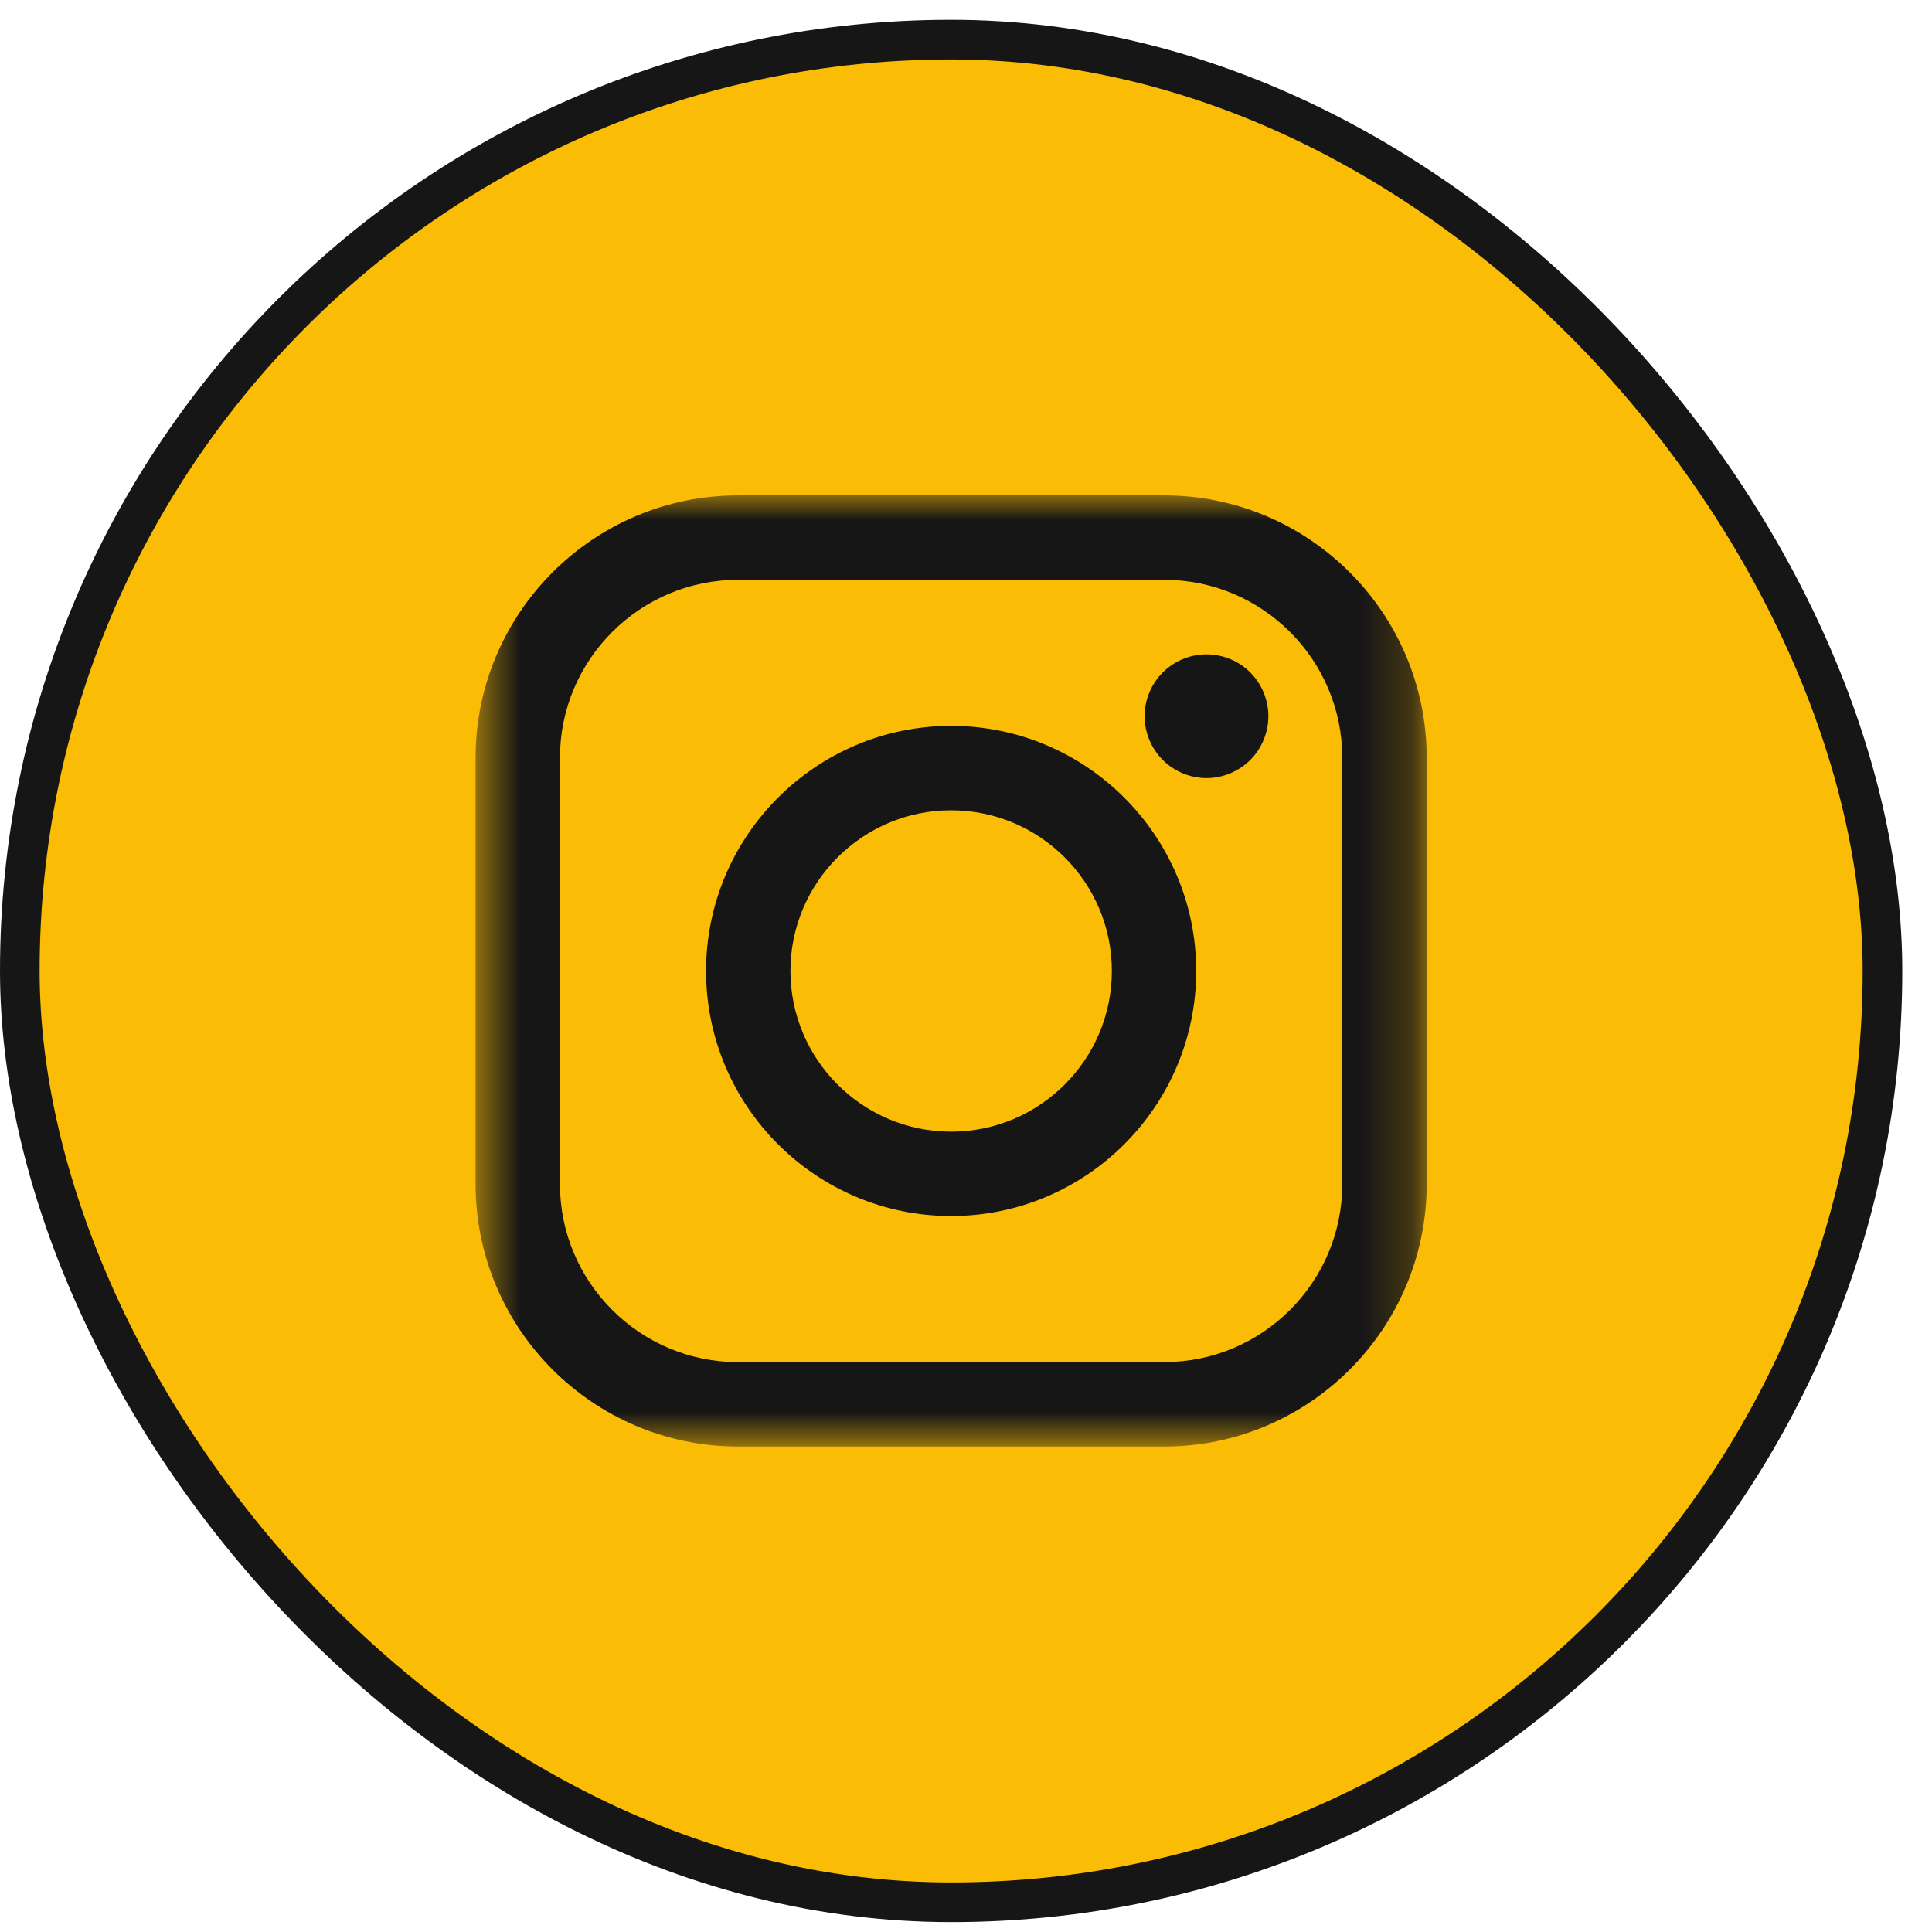 <svg width="39" height="39" viewBox="0 0 39 39" fill="none" xmlns="http://www.w3.org/2000/svg">
<rect x="0.4" y="0.8" width="37.6" height="37.6" rx="18.8" fill="#FABC05"/>
<rect x="0.4" y="0.8" width="37.6" height="37.6" rx="18.8" stroke="#161616" stroke-width="0.8"/>
<mask id="mask0_78_841" style="mask-type:luminance" maskUnits="userSpaceOnUse" x="9" y="10" width="20" height="20">
<path d="M28.8 10H9.6V29.2H28.8V10Z" fill="white"/>
</mask>
<g mask="url(#mask0_78_841)">
<path d="M23.501 10H14.898C11.977 10 9.6 12.377 9.6 15.299V23.901C9.6 26.823 11.977 29.2 14.898 29.2H23.501C26.423 29.2 28.8 26.823 28.8 23.901V15.299C28.8 12.377 26.423 10 23.501 10ZM27.096 23.901C27.096 25.884 25.484 27.496 23.501 27.496H14.898C12.916 27.497 11.303 25.884 11.303 23.901V15.299C11.303 13.316 12.916 11.704 14.898 11.704H23.501C25.484 11.704 27.096 13.316 27.096 15.299L27.096 23.901Z" fill="#161616"/>
<path d="M19.2 14.653C16.472 14.653 14.253 16.872 14.253 19.601C14.253 22.328 16.472 24.547 19.2 24.547C21.928 24.547 24.147 22.328 24.147 19.601C24.147 16.872 21.928 14.653 19.2 14.653ZM19.2 22.844C17.411 22.844 15.956 21.389 15.956 19.6C15.956 17.812 17.411 16.357 19.2 16.357C20.989 16.357 22.444 17.812 22.444 19.6C22.444 21.389 20.988 22.844 19.2 22.844Z" fill="#161616"/>
<path d="M24.355 13.209C24.026 13.209 23.704 13.341 23.472 13.574C23.239 13.806 23.105 14.129 23.105 14.458C23.105 14.786 23.239 15.109 23.472 15.341C23.704 15.573 24.026 15.707 24.355 15.707C24.684 15.707 25.006 15.573 25.238 15.341C25.471 15.109 25.604 14.786 25.604 14.458C25.604 14.129 25.471 13.806 25.238 13.574C25.007 13.341 24.684 13.209 24.355 13.209Z" fill="#161616"/>
</g>
</svg>
